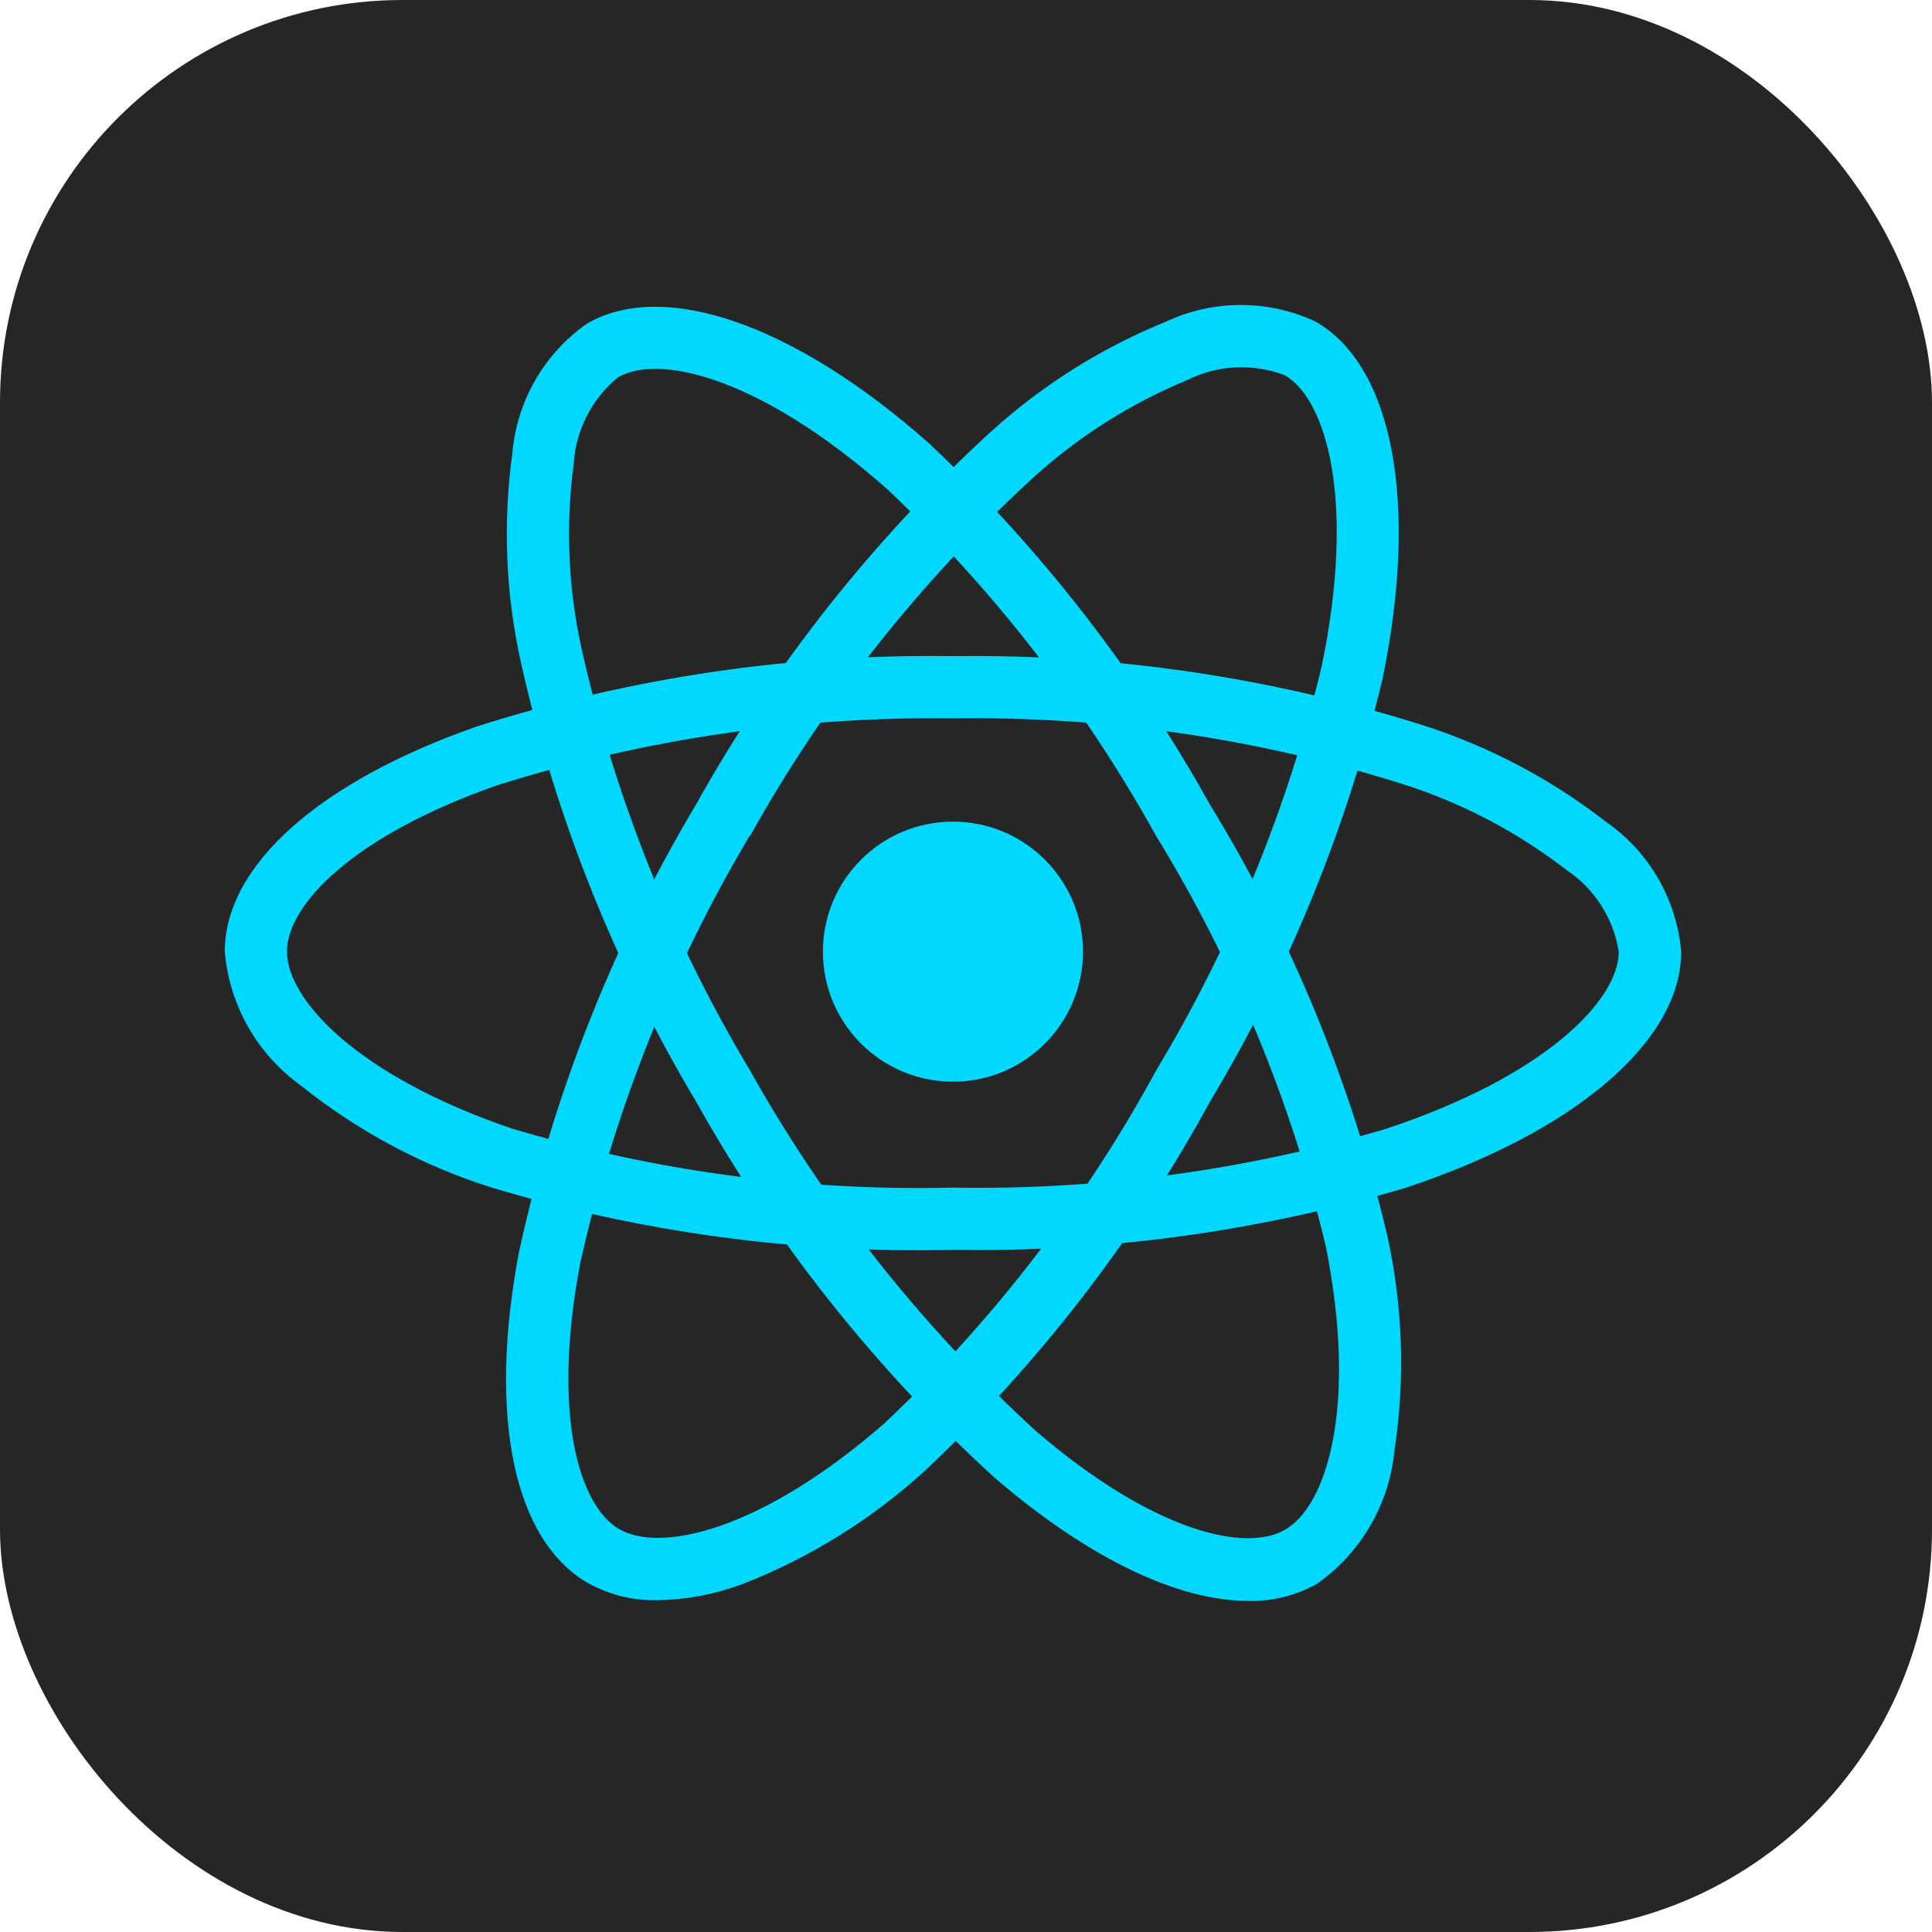 <svg
  viewBox="0 0 48 48"
  fill="none"
  xmlns="http://www.w3.org/2000/svg"
>
  <rect width="48" height="48" rx="10" fill="#262626" />
  <path
    d="M23.676 26.874C25.46 26.874 26.907 25.428 26.907 23.643C26.907 21.859 25.46 20.413 23.676 20.413C21.892 20.413 20.445 21.859 20.445 23.643C20.445 25.428 21.892 26.874 23.676 26.874Z"
    fill="#00D8FF"
  />
  <path
    d="M23.676 31.051C19.793 31.145 15.92 30.621 12.201 29.5C10.483 28.955 8.88 28.097 7.475 26.97C6.938 26.584 6.492 26.087 6.165 25.513C5.839 24.939 5.641 24.301 5.584 23.643C5.584 21.507 7.931 19.413 11.862 18.044C15.68 16.83 19.67 16.241 23.676 16.302C27.629 16.246 31.565 16.824 35.336 18.013C36.99 18.54 38.538 19.356 39.908 20.424C40.435 20.791 40.875 21.27 41.197 21.826C41.518 22.383 41.713 23.003 41.769 23.643C41.769 25.863 39.145 28.113 34.919 29.512C31.272 30.596 27.481 31.115 23.676 31.051ZM23.676 17.847C19.843 17.796 16.027 18.355 12.37 19.504C8.751 20.767 7.13 22.493 7.13 23.639C7.13 24.838 8.873 26.724 12.701 28.033C16.259 29.1 19.963 29.597 23.676 29.505C27.316 29.57 30.944 29.078 34.435 28.045C38.409 26.728 40.218 24.84 40.218 23.643C40.153 23.233 40.003 22.84 39.778 22.49C39.554 22.14 39.259 21.84 38.913 21.61C37.687 20.663 36.304 19.94 34.828 19.473C31.221 18.34 27.456 17.792 23.676 17.847Z"
    fill="#00D8FF"
  />
  <path
    d="M16.337 39.757C15.734 39.771 15.139 39.625 14.611 39.333C12.76 38.266 12.119 35.188 12.896 31.097C13.752 27.183 15.236 23.433 17.29 19.993C19.216 16.541 21.682 13.42 24.595 10.747C25.878 9.578 27.359 8.644 28.968 7.991C29.55 7.718 30.185 7.577 30.828 7.577C31.471 7.577 32.105 7.718 32.688 7.991C34.612 9.1 35.249 12.496 34.351 16.855C33.468 20.557 32.023 24.101 30.065 27.365C28.207 30.776 25.818 33.87 22.989 36.532C21.659 37.747 20.115 38.706 18.436 39.36C17.764 39.61 17.054 39.744 16.337 39.757ZM18.628 20.76C16.669 24.055 15.247 27.64 14.416 31.382C13.701 35.149 14.387 37.414 15.385 37.991C16.419 38.589 18.928 38.022 21.976 35.359C24.677 32.81 26.956 29.848 28.73 26.585C30.605 23.464 31.992 20.076 32.841 16.536C33.687 12.433 32.956 9.92 31.92 9.323C31.531 9.174 31.116 9.108 30.701 9.128C30.285 9.147 29.878 9.253 29.506 9.438C28.074 10.029 26.757 10.868 25.616 11.917C22.833 14.477 20.477 17.465 18.637 20.768L18.628 20.76Z"
    fill="#00D8FF"
  />
  <path
    d="M31.013 39.774C29.262 39.774 27.038 38.714 24.722 36.723C21.758 34.026 19.25 30.868 17.295 27.37C15.267 23.977 13.795 20.282 12.934 16.423C12.561 14.726 12.492 12.976 12.73 11.254C12.785 10.615 12.98 9.997 13.3 9.441C13.62 8.886 14.058 8.408 14.584 8.04C16.505 6.927 19.766 8.071 23.093 11.025C25.86 13.639 28.209 16.661 30.059 19.986C32.086 23.3 33.573 26.915 34.466 30.695C34.855 32.455 34.915 34.272 34.643 36.053C34.578 36.71 34.372 37.346 34.039 37.916C33.705 38.486 33.253 38.977 32.712 39.355C32.193 39.643 31.606 39.788 31.013 39.774ZM18.632 26.592C20.508 29.935 22.904 32.958 25.73 35.547C28.636 38.047 30.942 38.585 31.933 38.002C32.967 37.401 33.729 34.949 32.943 30.98C32.083 27.37 30.656 23.92 28.716 20.756C26.951 17.574 24.708 14.68 22.067 12.175C18.935 9.394 16.394 8.773 15.359 9.372C15.036 9.635 14.771 9.961 14.581 10.331C14.391 10.7 14.28 11.105 14.254 11.52C14.049 13.056 14.115 14.615 14.452 16.127C15.279 19.817 16.691 23.351 18.634 26.595L18.632 26.592Z"
    fill="#00D8FF"
  />
</svg>
